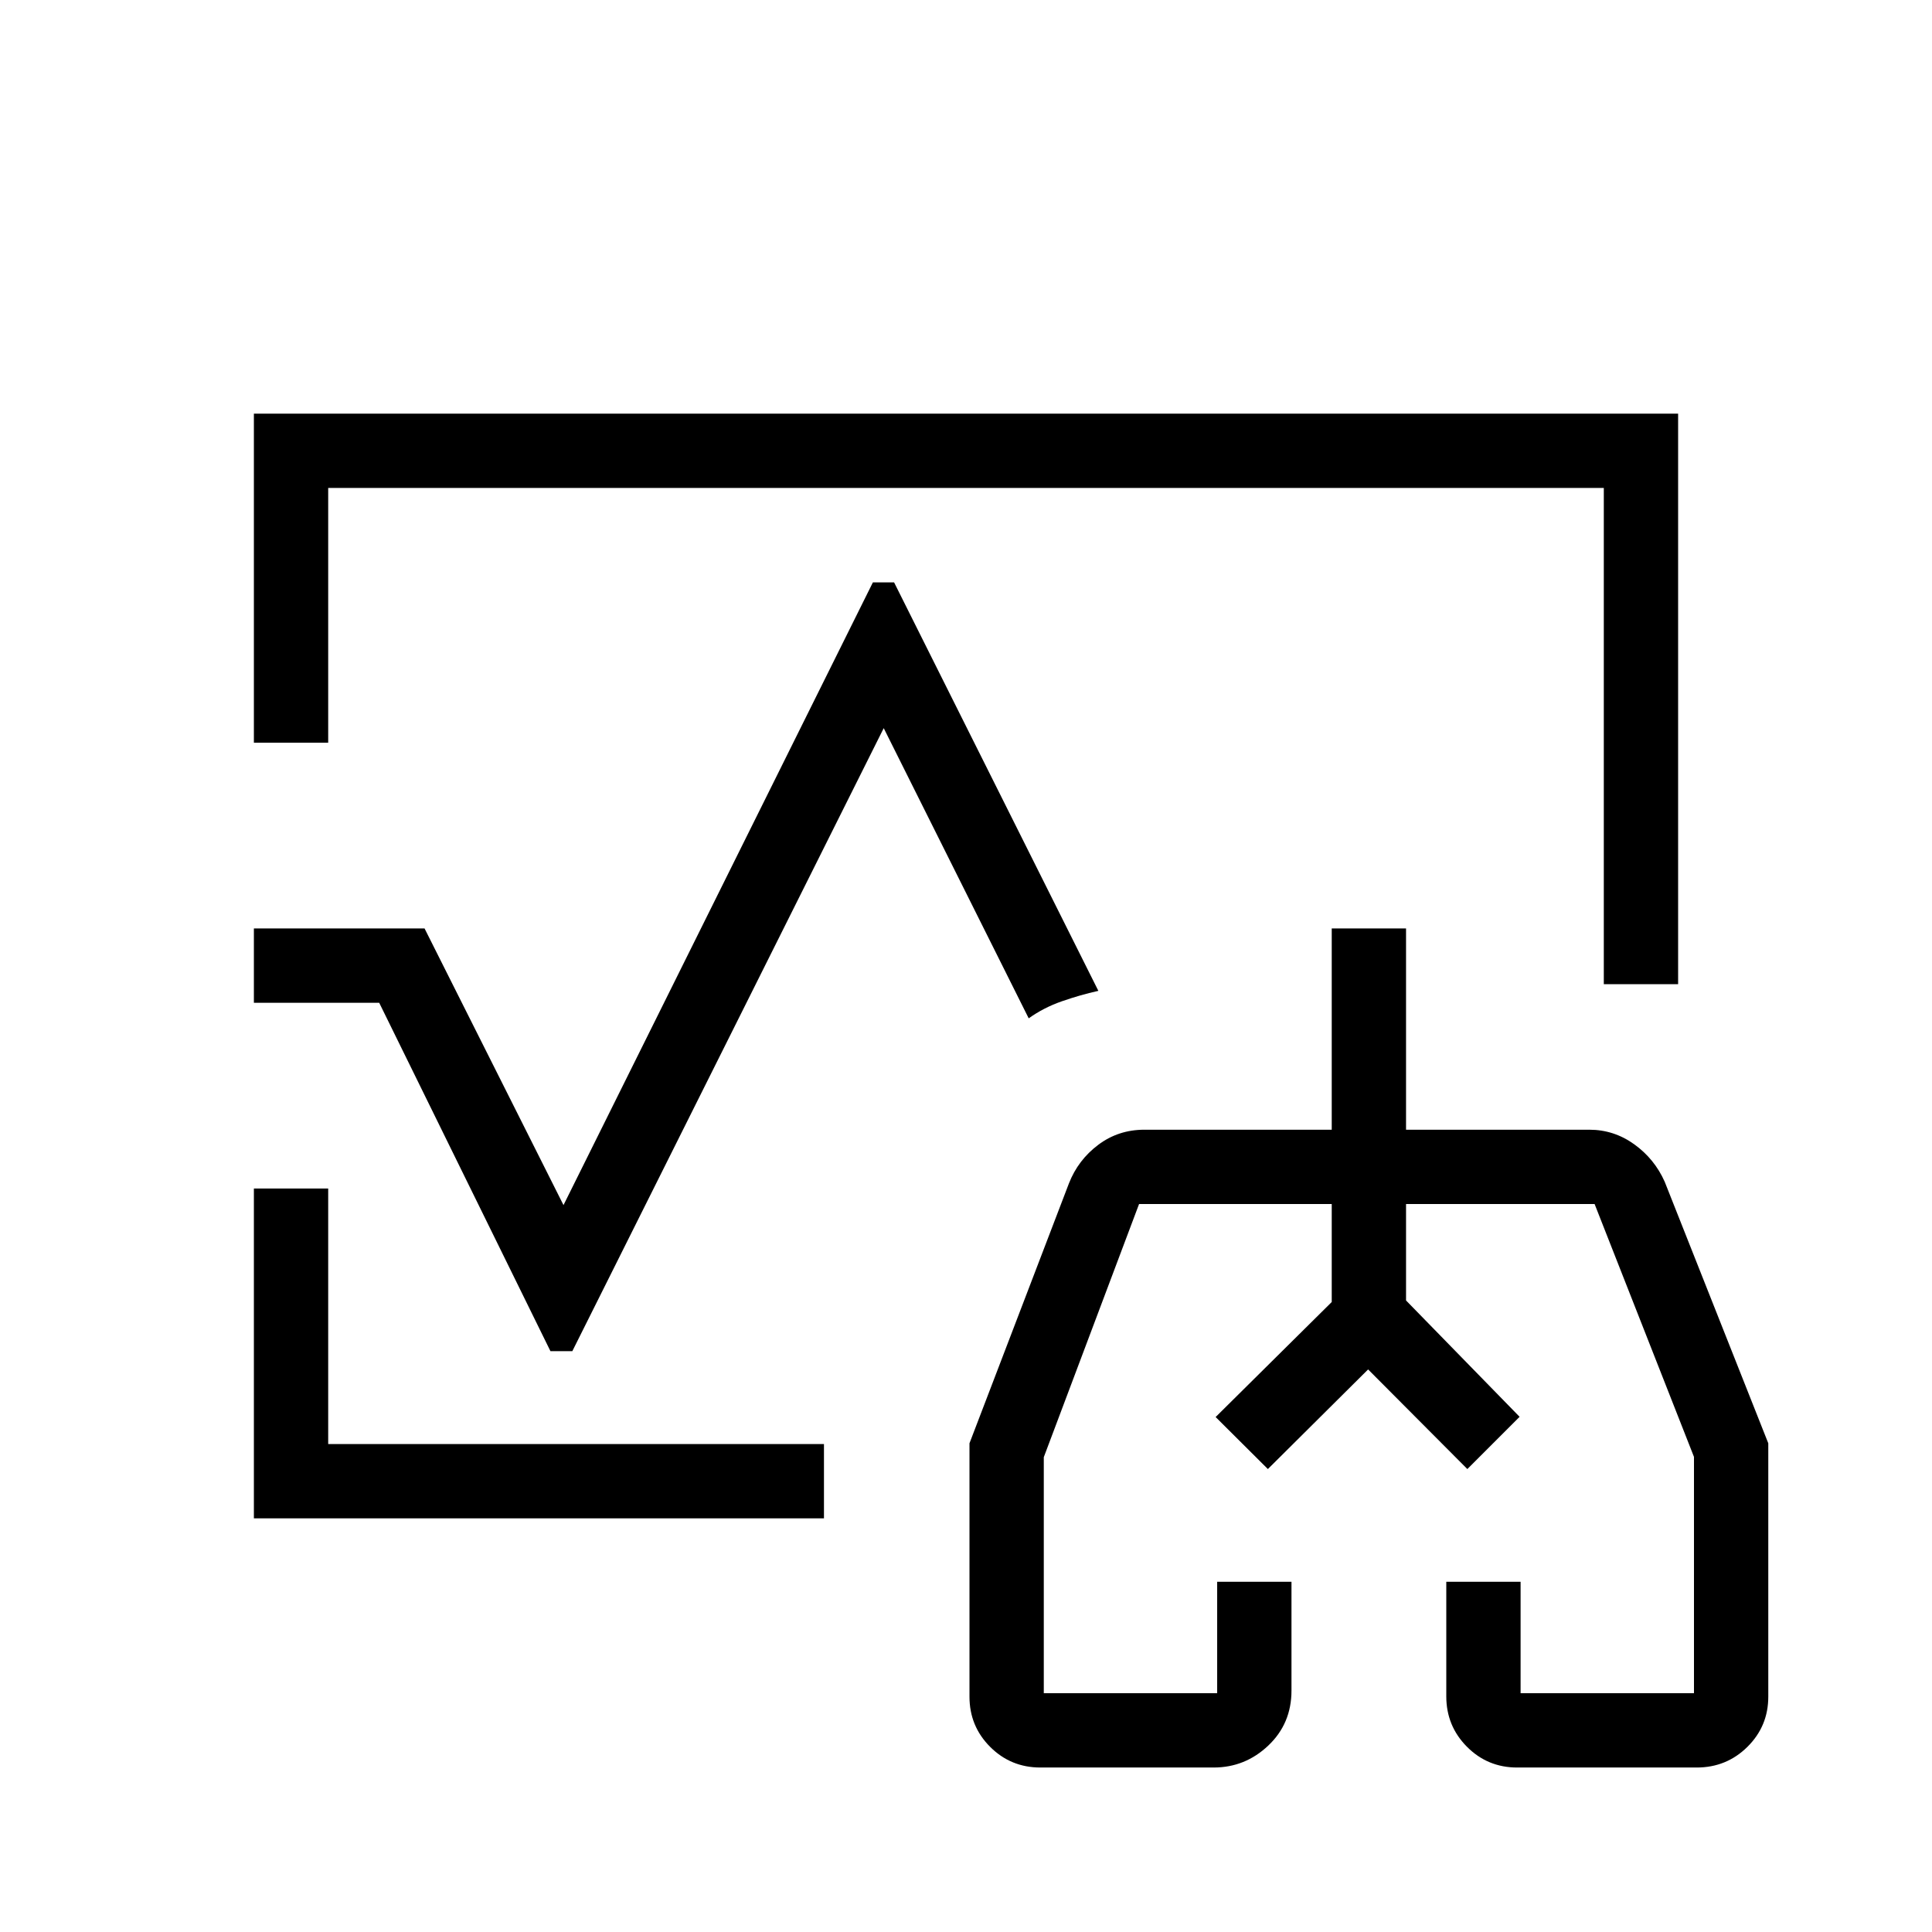 <svg xmlns="http://www.w3.org/2000/svg" height="24" viewBox="0 96 960 960" width="24"><path d="m604.038 800.115 57.693-57.154v-48.692 48.692l-57.693 57.154ZM755.077 800l-56.423-57.808v-47.923 47.923L755.077 800ZM480 576ZM126.154 465.038v-163.5h707.692v283.5h-36.923V338.462H163.077v126.576h-36.923Zm0 385.424V686.577h36.923v126.961h246.346v36.924H126.154Zm390.769 123.807q-14.664 0-24.928-10.264-10.264-10.264-10.264-24.928V813.16L531.154 684q4.546-11.613 14.543-19.133 9.996-7.521 22.957-7.521h93.077v-100h36.923v100h91.038q12.296 0 22.379 7.269 10.083 7.269 15.122 18.616l51.461 129.929v125.917q0 14.664-10.377 24.928-10.376 10.264-25.2 10.264h-89.231q-14.663 0-24.928-10.32-10.264-10.321-10.264-25.064v-56.923h36.923v55.384h86.154V819.923l-49.385-125.654h-93.692v47.923L755.077 800l-25.962 25.962-49.307-49.5-49.808 49.5-25.962-25.847 57.693-57.154v-48.692H566l-47.346 125.8v117.277h86.153v-55.384h36.924v54.068q0 16.406-11.515 27.323-11.514 10.916-27.139 10.916h-86.154ZM680 816ZM126.154 594.269v-36.923h84.808L280 694.807l153.731-309.422h10.538l101.5 202.961q-9.167 2.053-18.173 5.2-9.005 3.146-16.442 8.454l-72.039-144.192-154.73 309.577h-10.873l-85.089-173.116h-62.269Z"/></svg>